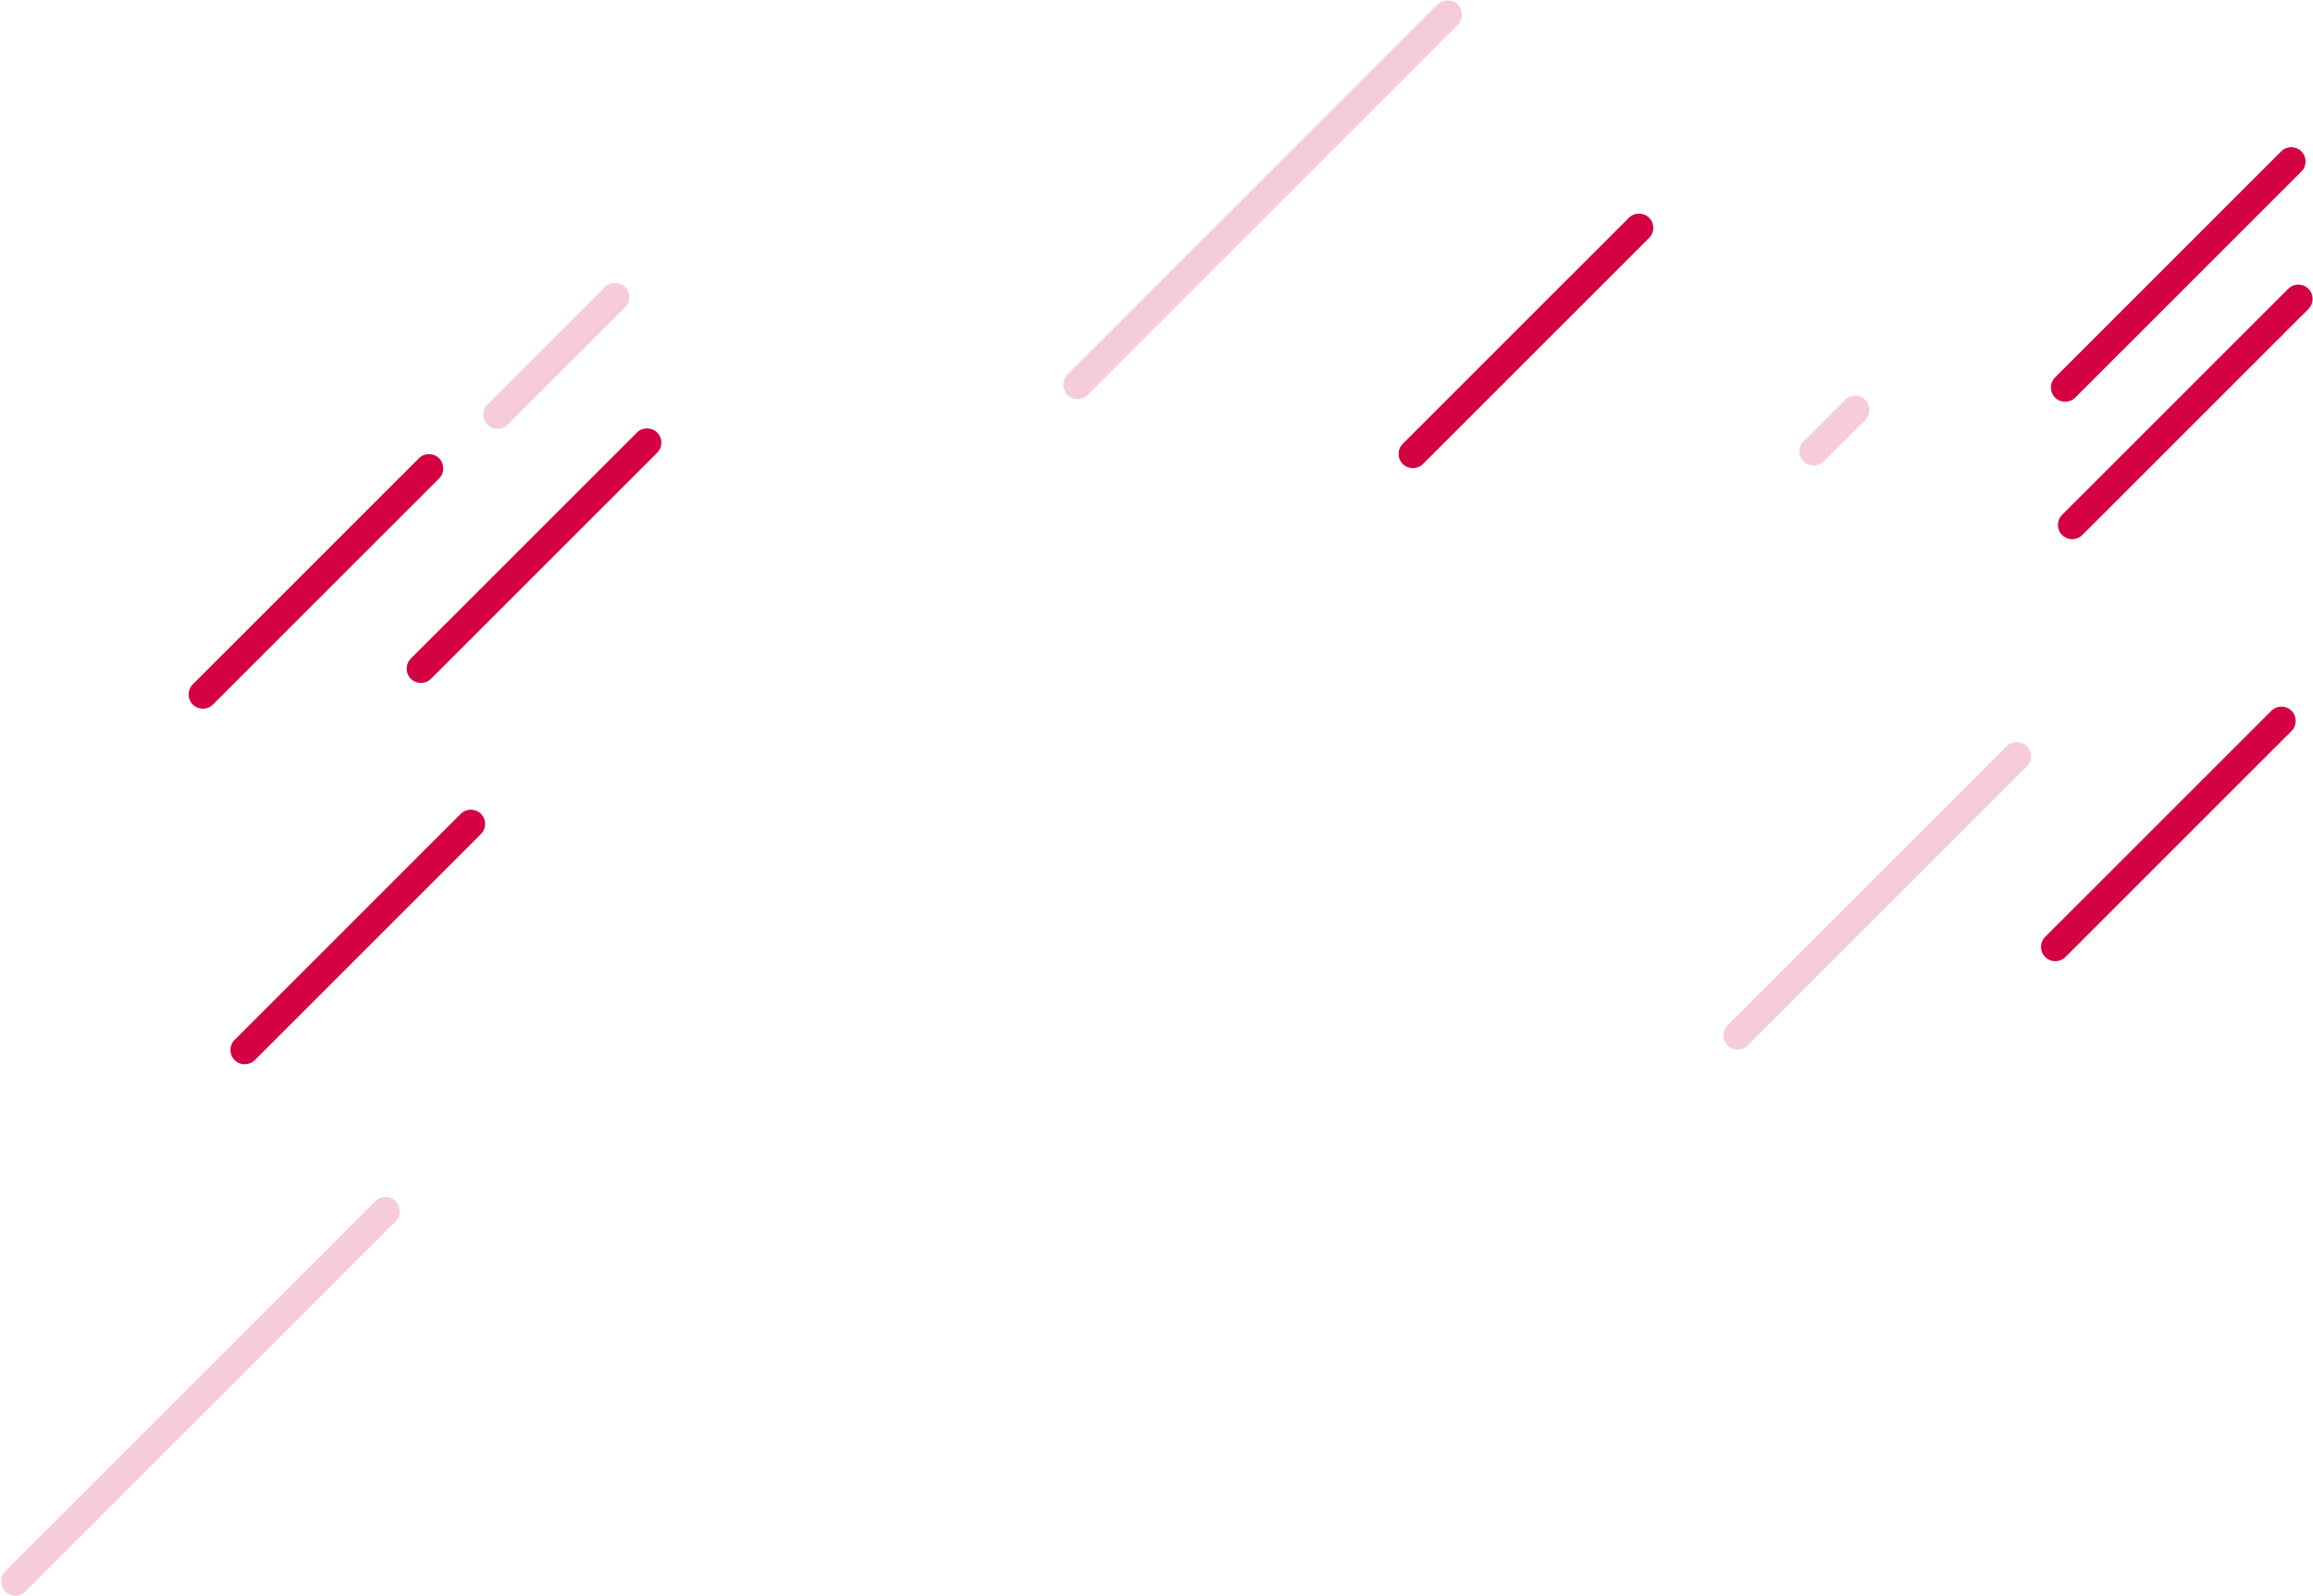 <svg
 xmlns="http://www.w3.org/2000/svg"
 xmlns:xlink="http://www.w3.org/1999/xlink"
 width="1703px" height="1175px">
<path fill-rule="evenodd"  fill="rgb(212, 2, 66)"
 d="M1214.198,160.326 C1218.307,164.433 1218.307,171.093 1214.198,175.200 L1047.709,341.634 C1043.600,345.741 1036.938,345.741 1032.829,341.634 C1028.720,337.526 1028.720,330.867 1032.829,326.759 L1199.319,160.326 C1203.428,156.218 1210.090,156.218 1214.198,160.326 Z"/>
<path fill-rule="evenodd"  fill="rgb(212, 2, 66)"
 d="M1687.198,523.326 C1691.307,527.433 1691.307,534.093 1687.198,538.200 L1520.709,704.634 C1516.600,708.741 1509.938,708.741 1505.829,704.634 C1501.721,700.526 1501.721,693.867 1505.829,689.759 L1672.319,523.326 C1676.428,519.218 1683.090,519.218 1687.198,523.326 Z"/>
<path fill-rule="evenodd"  fill="rgb(212, 2, 66)"
 d="M1694.453,111.430 C1698.561,115.538 1698.561,122.197 1694.453,126.305 L1527.963,292.738 C1523.854,296.846 1517.192,296.846 1513.084,292.738 C1508.975,288.631 1508.975,281.971 1513.084,277.864 L1679.573,111.430 C1683.682,107.323 1690.344,107.323 1694.453,111.430 Z"/>
<path fill-rule="evenodd"  fill="rgb(212, 2, 66)"
 d="M354.102,599.207 C358.211,603.314 358.211,609.974 354.102,614.081 L187.612,780.515 C183.504,784.622 176.842,784.622 172.733,780.515 C168.624,776.407 168.624,769.747 172.733,765.640 L339.223,599.207 C343.331,595.099 349.993,595.099 354.102,599.207 Z"/>
<path fill-rule="evenodd"  fill="rgb(212, 2, 66)"
 d="M1699.647,212.608 C1703.756,216.716 1703.756,223.376 1699.647,227.483 L1533.157,393.916 C1529.049,398.024 1522.387,398.024 1518.278,393.916 C1514.169,389.809 1514.169,383.149 1518.278,379.042 L1684.768,212.608 C1688.877,208.501 1695.538,208.501 1699.647,212.608 Z"/>
<path fill-rule="evenodd"  fill="rgb(212, 2, 66)"
 d="M483.857,318.451 C487.966,322.559 487.966,329.218 483.857,333.326 L317.368,499.759 C313.259,503.867 306.597,503.867 302.488,499.759 C298.379,495.652 298.379,488.992 302.488,484.885 L468.978,318.451 C473.087,314.344 479.749,314.344 483.857,318.451 Z"/>
<path fill-rule="evenodd"  fill="rgb(212, 2, 66)"
 d="M323.300,337.407 C327.409,341.515 327.409,348.174 323.300,352.282 L156.811,518.715 C152.702,522.822 146.040,522.822 141.931,518.715 C137.823,514.607 137.823,507.948 141.931,503.841 L308.421,337.407 C312.530,333.300 319.192,333.300 323.300,337.407 Z"/>
<path fill-rule="evenodd"  opacity="0.2" fill="rgb(212, 2, 66)"
 d="M1073.300,3.407 C1077.409,7.515 1077.409,14.174 1073.300,18.282 L800.811,290.715 C796.702,294.822 790.040,294.822 785.931,290.715 C781.823,286.607 781.823,279.948 785.931,275.841 L1058.421,3.407 C1062.530,-0.700 1069.192,-0.700 1073.300,3.407 Z"/>
<path fill-rule="evenodd"  opacity="0.2" fill="rgb(212, 2, 66)"
 d="M291.300,884.408 C295.409,888.515 295.409,895.175 291.300,899.282 L18.811,1171.715 C14.702,1175.822 8.040,1175.822 3.931,1171.715 C-0.177,1167.607 -0.177,1160.948 3.931,1156.841 L276.421,884.408 C280.530,880.300 287.192,880.300 291.300,884.408 Z"/>
<path fill-rule="evenodd"  opacity="0.2" fill="rgb(212, 2, 66)"
 d="M1373.301,294.408 C1377.409,298.515 1377.409,305.174 1373.301,309.282 L1342.811,339.715 C1338.702,343.822 1332.040,343.822 1327.931,339.715 C1323.823,335.607 1323.823,328.948 1327.931,324.841 L1358.421,294.408 C1362.530,290.300 1369.192,290.300 1373.301,294.408 Z"/>
<path fill-rule="evenodd"  opacity="0.2" fill="rgb(212, 2, 66)"
 d="M1492.301,549.407 C1496.410,553.515 1496.410,560.174 1492.301,564.282 L1286.811,769.715 C1282.702,773.823 1276.040,773.823 1271.931,769.715 C1267.823,765.608 1267.823,758.948 1271.931,754.841 L1477.421,549.407 C1481.530,545.300 1488.192,545.300 1492.301,549.407 Z"/>
<path fill-rule="evenodd"  opacity="0.2" fill="rgb(212, 2, 66)"
 d="M460.300,211.408 C464.409,215.515 464.409,222.174 460.300,226.282 L373.811,312.715 C369.702,316.823 363.040,316.823 358.931,312.715 C354.823,308.608 354.823,301.948 358.931,297.841 L445.421,211.408 C449.530,207.300 456.192,207.300 460.300,211.408 Z"/>
</svg>